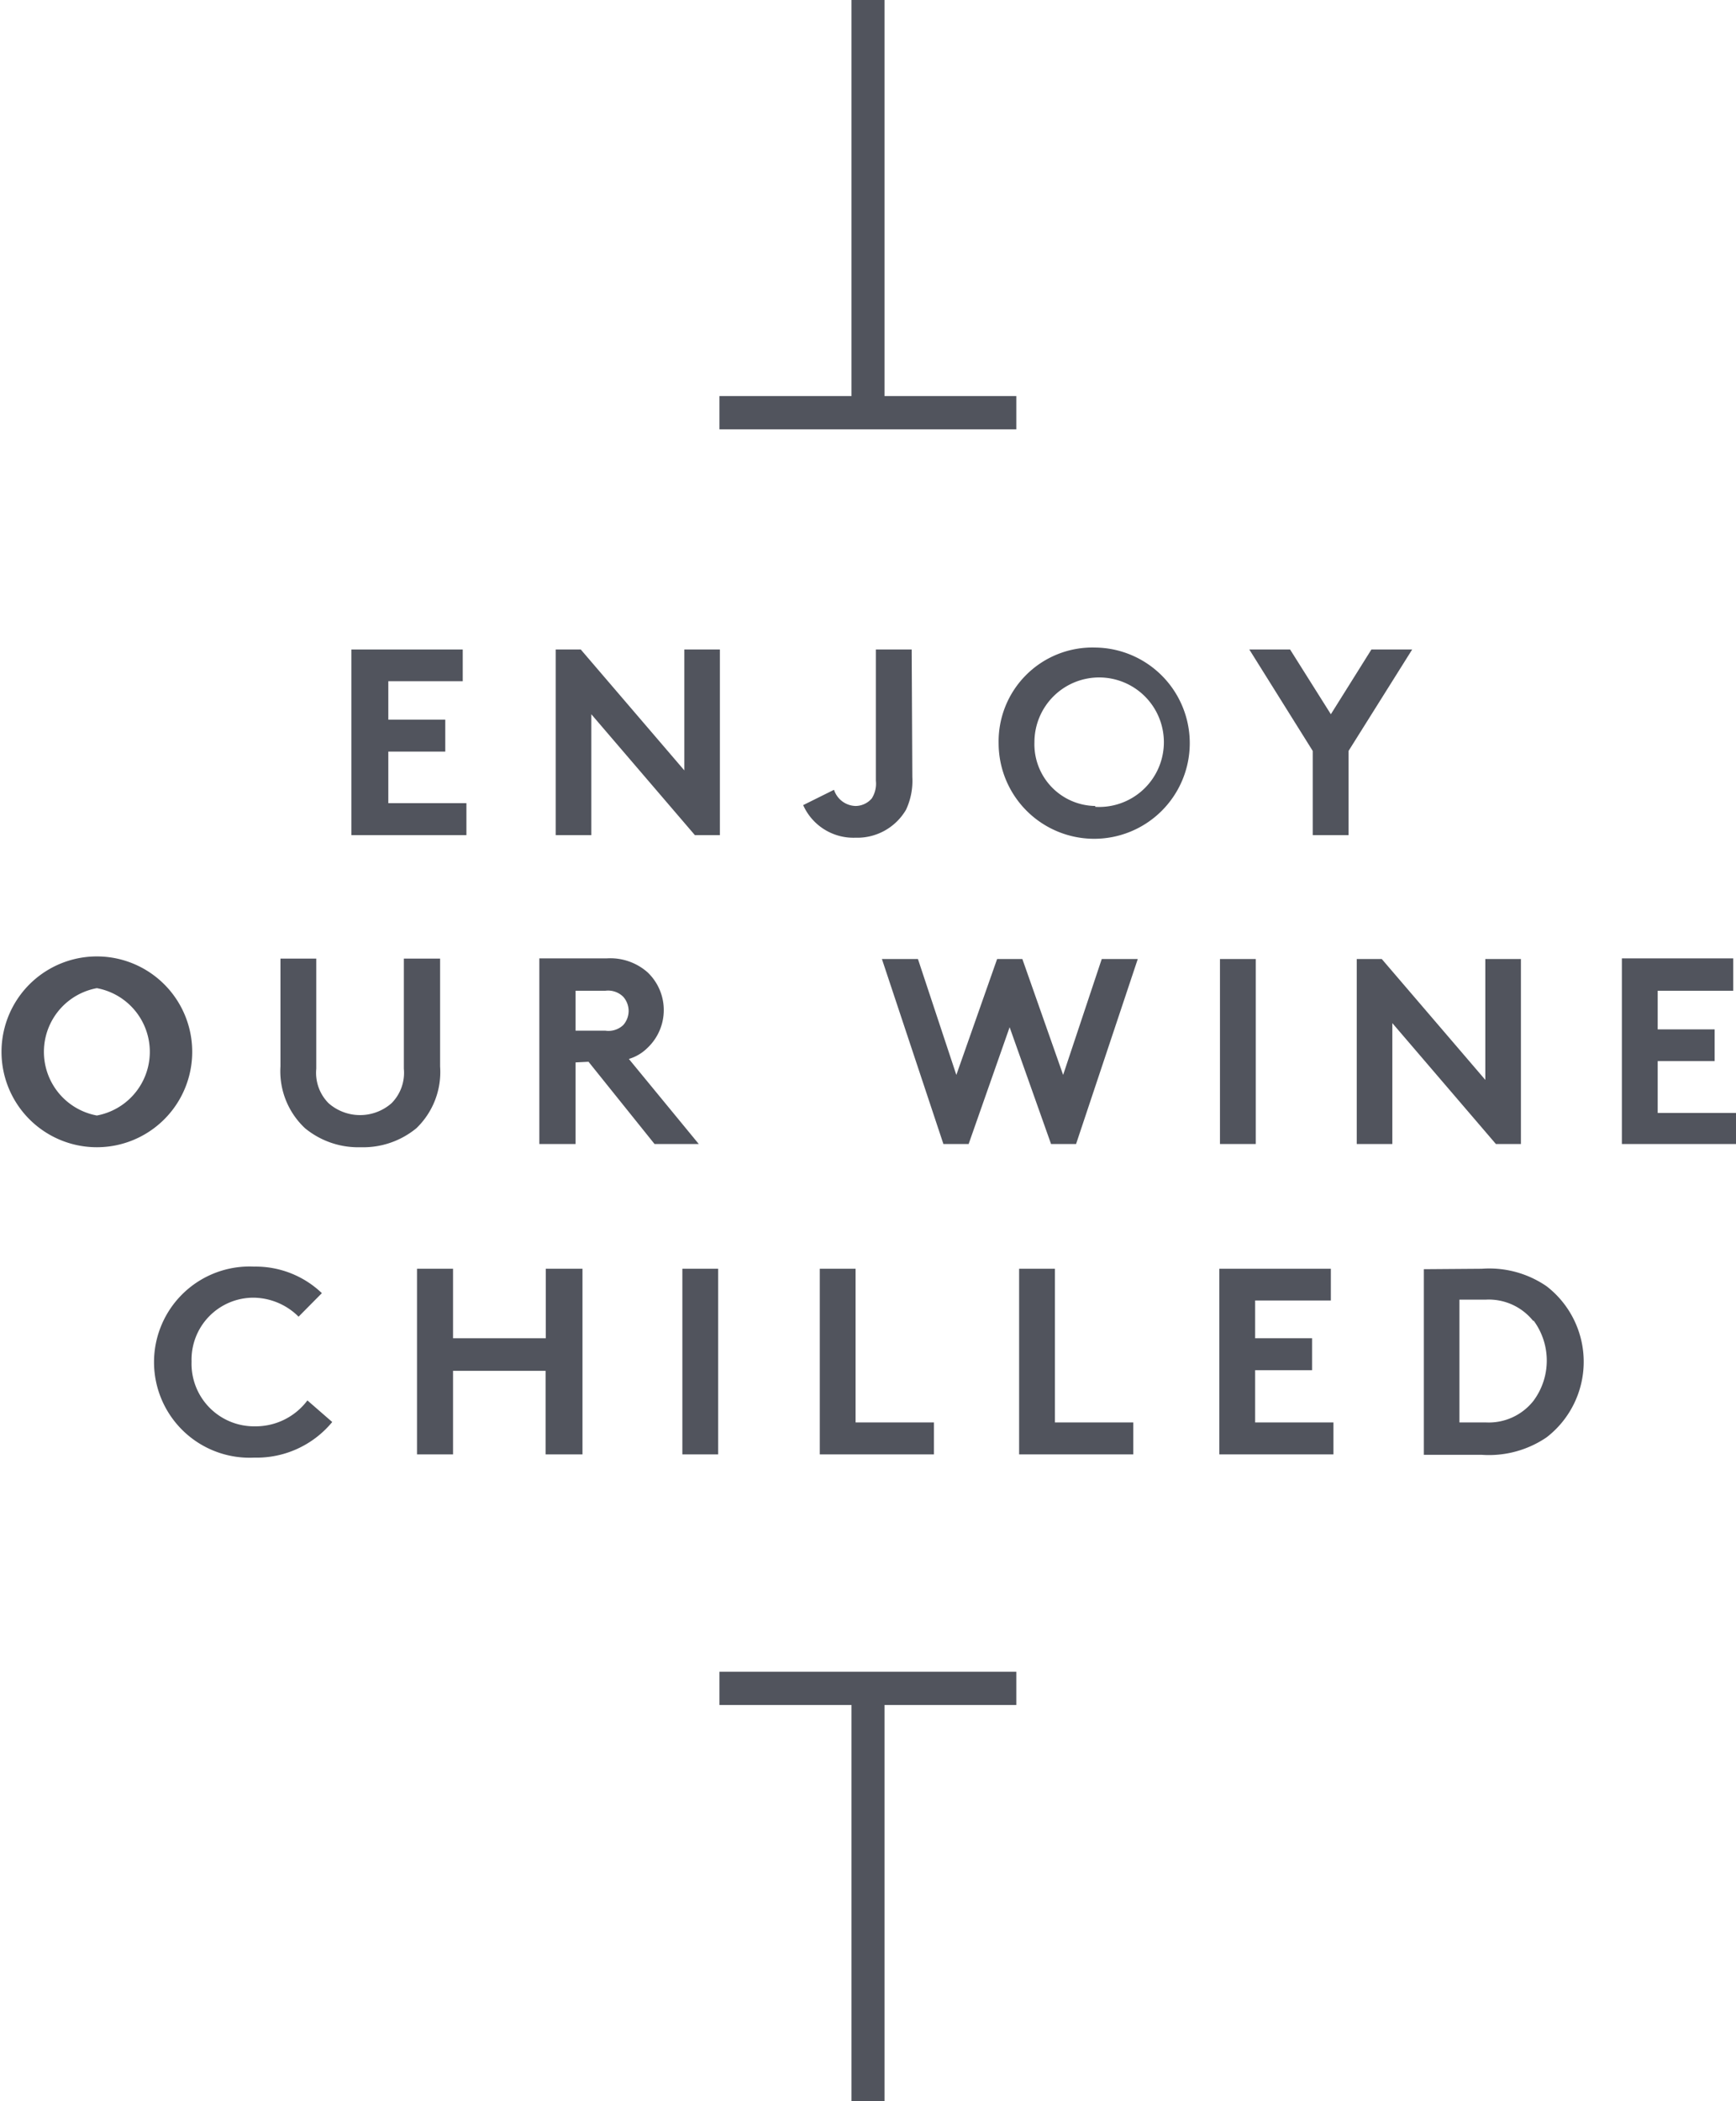 <svg xmlns="http://www.w3.org/2000/svg" viewBox="0 0 80.47 97.34">
  <defs>
    <style>
      .cls-1 {
        fill: #51545d;
      }
    </style>
  </defs>
  <title>Asset 12</title>
  <g id="Layer_2" data-name="Layer 2">
    <g id="PRINT">
      <g>
        <polygon class="cls-1" points="41 18.35 41 0 39.47 0 39.47 18.35 33.35 18.35 33.35 19.89 47.11 19.89 47.11 18.35 41 18.35"/>
        <g>
          <path class="cls-1" d="M18,31.56v1.78h2.64v1.48H18v2.39h3.62v1.48H16.29v-8.6h5.16v1.47Z"/>
          <path class="cls-1" d="M25.76,30.09h1.16l4.8,5.6v-5.6h1.65v8.6H32.21l-4.8-5.6v5.6H25.76Z"/>
          <path class="cls-1" d="M42.29,36A3.16,3.16,0,0,1,42,37.51a2.62,2.62,0,0,1-2.35,1.3,2.55,2.55,0,0,1-2.42-1.51l1.43-.71a1.08,1.08,0,0,0,1,.75,1,1,0,0,0,.75-.35,1.27,1.27,0,0,0,.19-.82V30.09h1.66Z"/>
          <path class="cls-1" d="M50.77,30a4.43,4.43,0,1,1-4.48,4.43A4.35,4.35,0,0,1,50.77,30Zm0,7.38a3,3,0,1,0-2.82-3A2.86,2.86,0,0,0,50.77,37.34Z"/>
          <path class="cls-1" d="M62.51,34.79v3.9H60.85v-3.9l-2.94-4.7H59.8l1.89,3,1.88-3h1.89Z"/>
          <path class="cls-1" d="M4.49,44.31a4.42,4.42,0,1,1,0,8.84,4.42,4.42,0,1,1,0-8.84Zm0,7.37a3,3,0,0,0,0-5.9,3,3,0,0,0,0,5.9Z"/>
          <path class="cls-1" d="M14.14,52.27A3.61,3.61,0,0,1,13,49.41v-5h1.66v5.1a2,2,0,0,0,.57,1.6,2.21,2.21,0,0,0,2.92,0,2,2,0,0,0,.57-1.6v-5.1H20.4v5a3.61,3.61,0,0,1-1.1,2.86,3.88,3.88,0,0,1-2.58.88A3.88,3.88,0,0,1,14.14,52.27Z"/>
          <path class="cls-1" d="M26.68,49.22V53H25v-8.6h3.13a2.61,2.61,0,0,1,1.88.64,2.41,2.41,0,0,1,0,3.51,2.06,2.06,0,0,1-.86.51L32.39,53H30.34l-3.06-3.81Zm1.38-1.47a1,1,0,0,0,.83-.26,1,1,0,0,0,.25-.65,1,1,0,0,0-.25-.66,1,1,0,0,0-.83-.28H26.68v1.85Z"/>
          <path class="cls-1" d="M40.88,44.43h1.67l1.78,5.37,1.89-5.37h1.17l1.89,5.37,1.79-5.37h1.67L49.88,53H48.72L46.8,47.59,44.9,53H43.73Z"/>
          <path class="cls-1" d="M56.55,44.43h1.66V53H56.55Z"/>
          <path class="cls-1" d="M62.89,44.43h1.16l4.8,5.6v-5.6H70.5V53H69.34l-4.8-5.6V53H62.89Z"/>
          <path class="cls-1" d="M76.84,45.9v1.79h2.64v1.47H76.84v2.4h3.63V53H75.18v-8.6h5.16V45.9Z"/>
          <path class="cls-1" d="M8.88,63.08a2.9,2.9,0,0,0,2.94,3,3,3,0,0,0,2.43-1.2l1.15,1a4.54,4.54,0,0,1-3.62,1.65,4.43,4.43,0,1,1,0-8.85,4.44,4.44,0,0,1,3.14,1.23L13.84,61a3,3,0,0,0-2.09-.88A2.87,2.87,0,0,0,8.88,63.08Z"/>
          <path class="cls-1" d="M25.29,63.51H21v3.87H19.33v-8.6H21V62h4.3V58.78H27v8.6H25.29Z"/>
          <path class="cls-1" d="M31.63,58.78h1.66v8.6H31.63Z"/>
          <path class="cls-1" d="M38,58.78h1.66V65.9h3.63v1.48H38Z"/>
          <path class="cls-1" d="M47.24,58.78H48.9V65.9h3.63v1.48H47.24Z"/>
          <path class="cls-1" d="M58.18,60.25V62h2.64v1.48H58.18V65.9h3.63v1.48H56.52v-8.6h5.17v1.47Z"/>
          <path class="cls-1" d="M68.69,58.78a4.69,4.69,0,0,1,3,.81,4.42,4.42,0,0,1,0,7,4.75,4.75,0,0,1-3,.81H66v-8.6Zm2.39,2.43a2.64,2.64,0,0,0-2.2-1H67.65V65.9h1.23a2.64,2.64,0,0,0,2.2-1,3.12,3.12,0,0,0,0-3.73Z"/>
        </g>
        <polygon class="cls-1" points="33.35 78.99 39.47 78.99 39.47 97.34 41 97.34 41 78.99 47.11 78.99 47.11 77.45 33.35 77.45 33.35 78.99"/>
      </g>
    </g>
  </g>
</svg>
